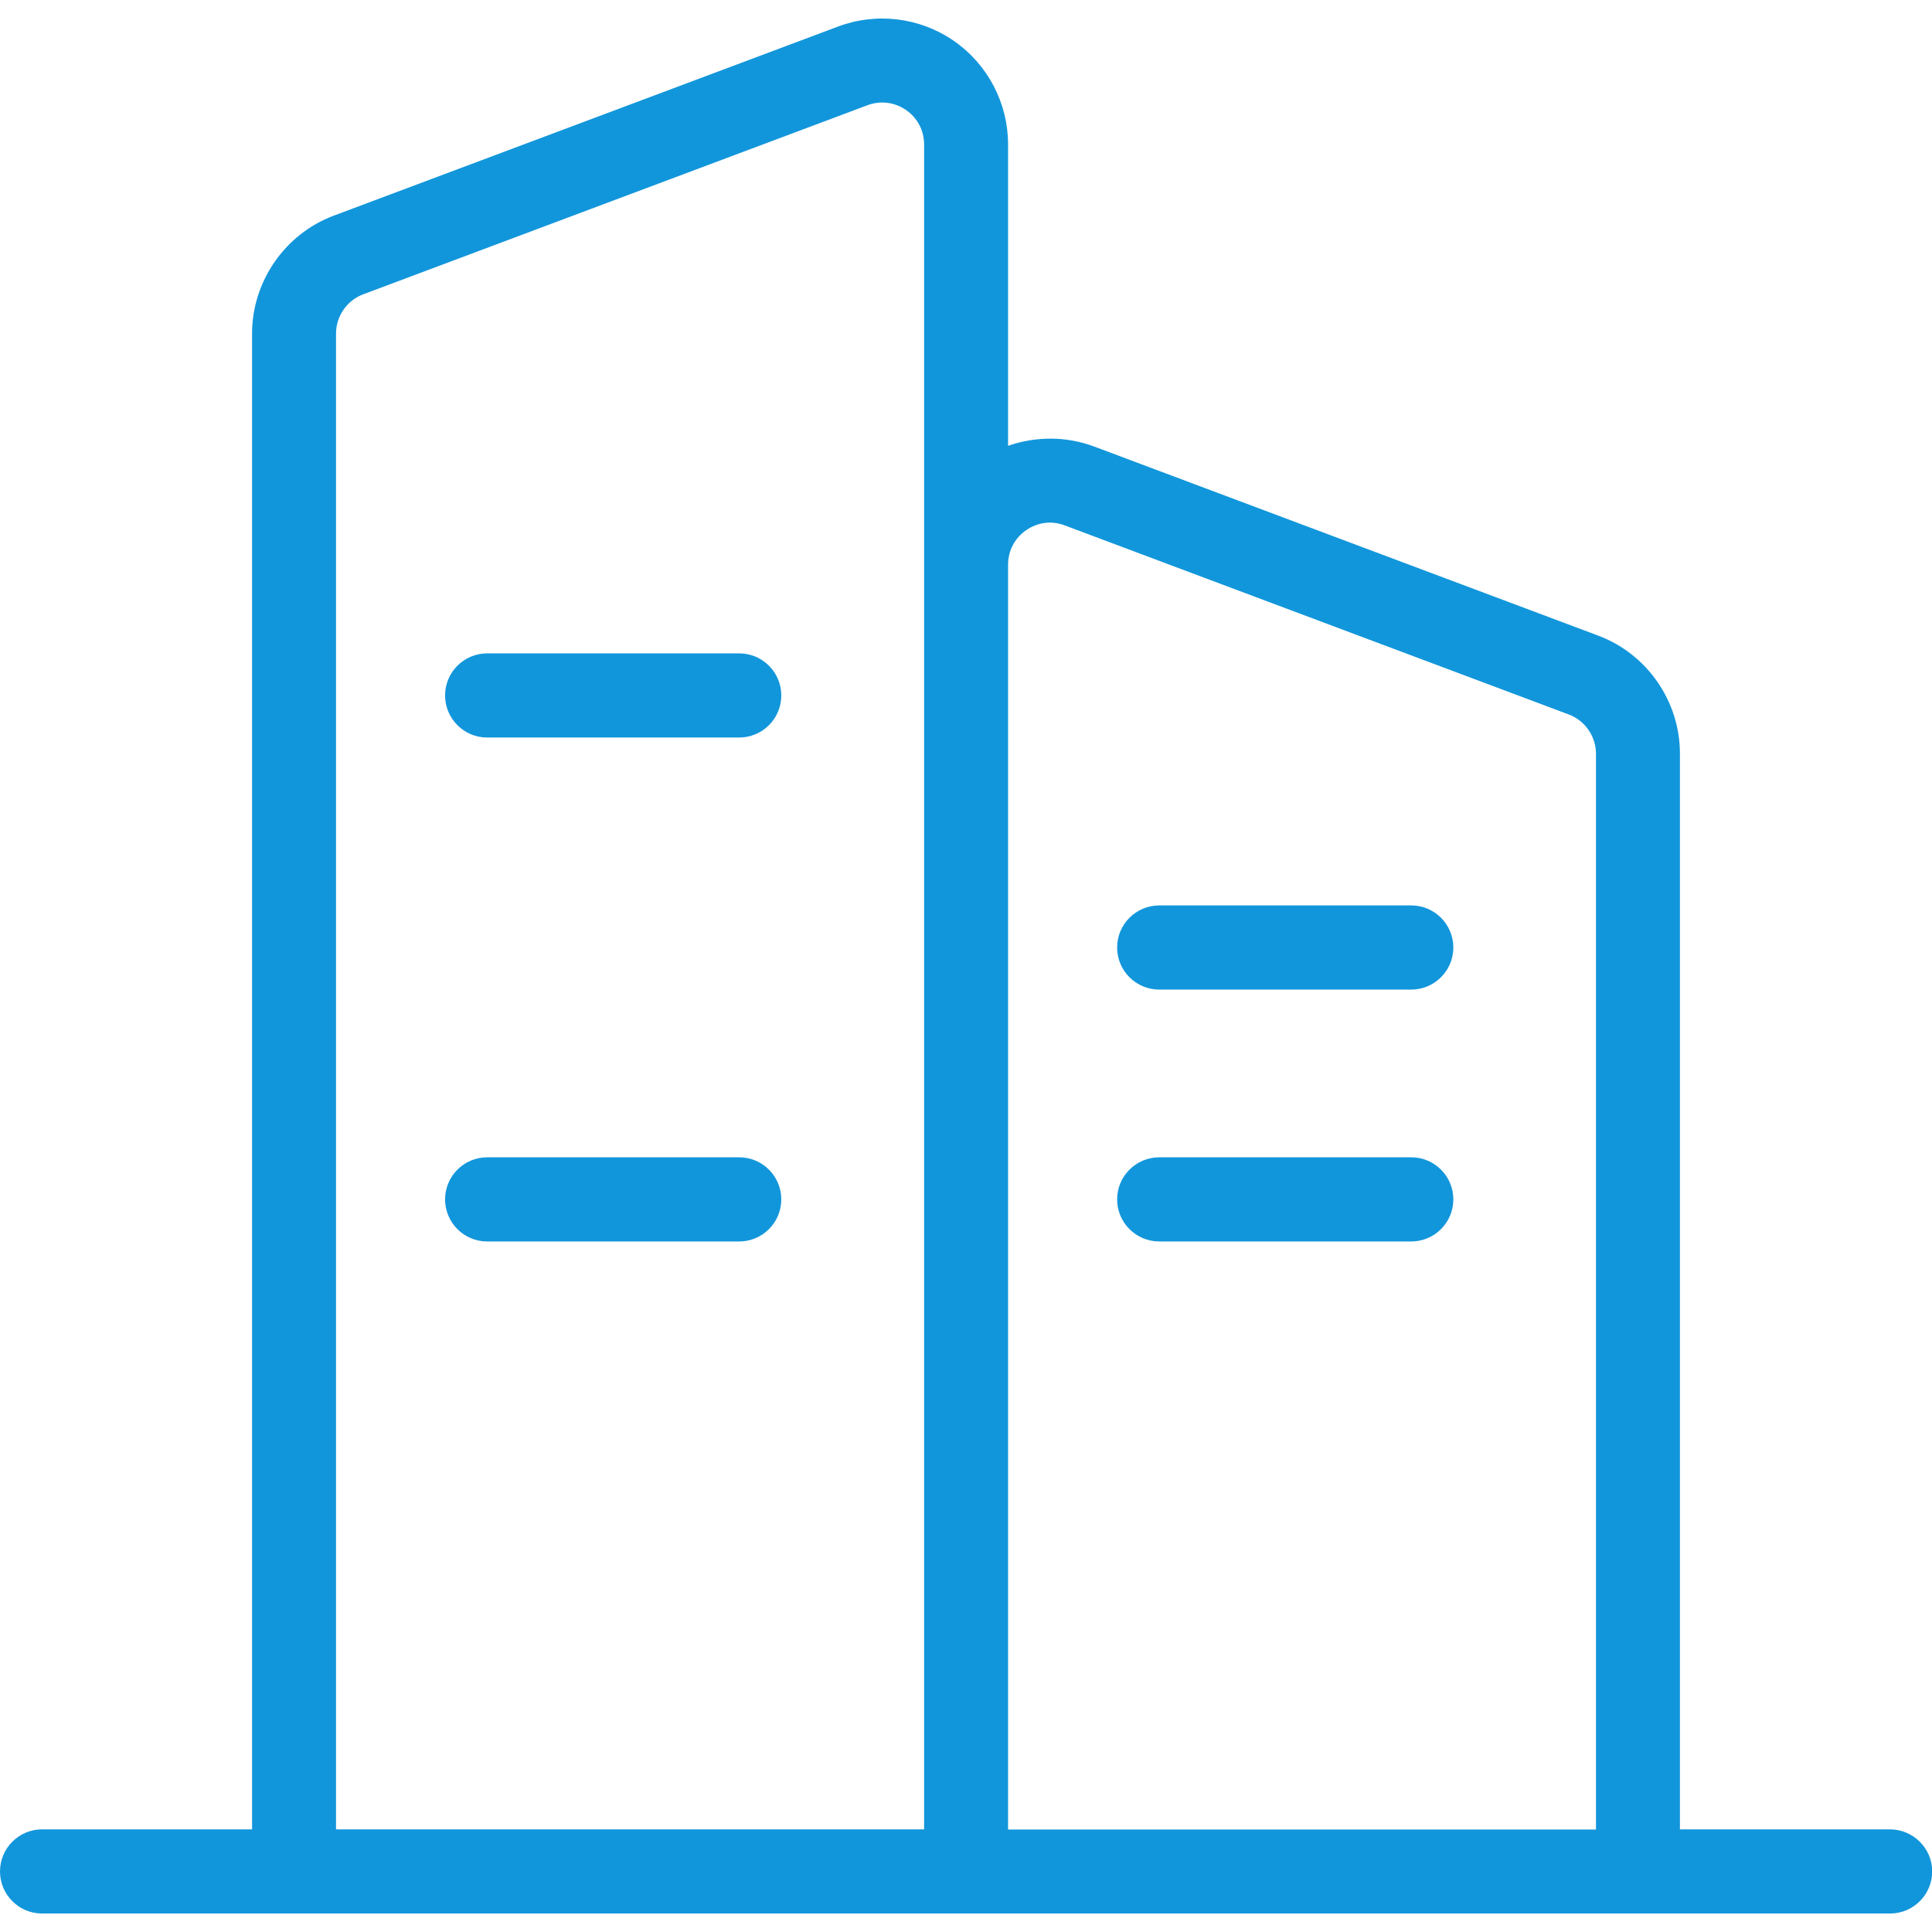 <?xml version="1.0" standalone="no"?><!DOCTYPE svg PUBLIC "-//W3C//DTD SVG 1.1//EN" "http://www.w3.org/Graphics/SVG/1.1/DTD/svg11.dtd"><svg t="1683856532606" class="icon" viewBox="0 0 1024 1024" version="1.1" xmlns="http://www.w3.org/2000/svg" p-id="3264" width="200" height="200" xmlns:xlink="http://www.w3.org/1999/xlink"><path d="M1001.7 969.6H890.4V399.4c0-27.7-17.4-52.8-43.3-62.5L580 236.7c-14.9-5.6-31.1-5.5-45.7-0.4V76.6c0-21.9-10.7-42.4-28.7-54.9s-41-15.3-61.5-7.6L176.9 114.3c-25.9 9.7-43.3 34.9-43.3 62.5v792.8H22.3C10 969.6 0 979.6 0 991.9s10 22.3 22.3 22.3H1001.8c12.3 0 22.3-10 22.3-22.3s-10.1-22.3-22.4-22.3zM178.1 176.8c0-9.2 5.8-17.6 14.4-20.8L459.7 55.8c7-2.6 14.4-1.7 20.5 2.5s9.6 10.9 9.6 18.3v893H178.1V176.8z m356.2 792.8V299.3c0-7.4 3.5-14.1 9.6-18.3 6.1-4.2 13.6-5.2 20.5-2.5l267.1 100.2c8.6 3.2 14.4 11.6 14.4 20.8v570.2H534.3z" p-id="3265" fill="#1296db"></path><path d="M391.8 346.3H258.2c-12.3 0-22.3 10-22.3 22.3s10 22.3 22.3 22.3h133.6c12.3 0 22.3-10 22.3-22.3s-10-22.3-22.3-22.3zM748 479.9H614.4c-12.3 0-22.3 10-22.3 22.3s10 22.3 22.3 22.3H748c12.3 0 22.3-10 22.3-22.3s-10-22.3-22.3-22.3zM748 613.4H614.4c-12.3 0-22.3 10-22.3 22.3s10 22.3 22.3 22.3H748c12.3 0 22.3-10 22.3-22.3s-10-22.3-22.3-22.3zM391.8 613.4H258.2c-12.3 0-22.3 10-22.3 22.3s10 22.3 22.3 22.3h133.6c12.3 0 22.3-10 22.3-22.3s-10-22.3-22.3-22.3z" p-id="3266" fill="#1296db"></path></svg>